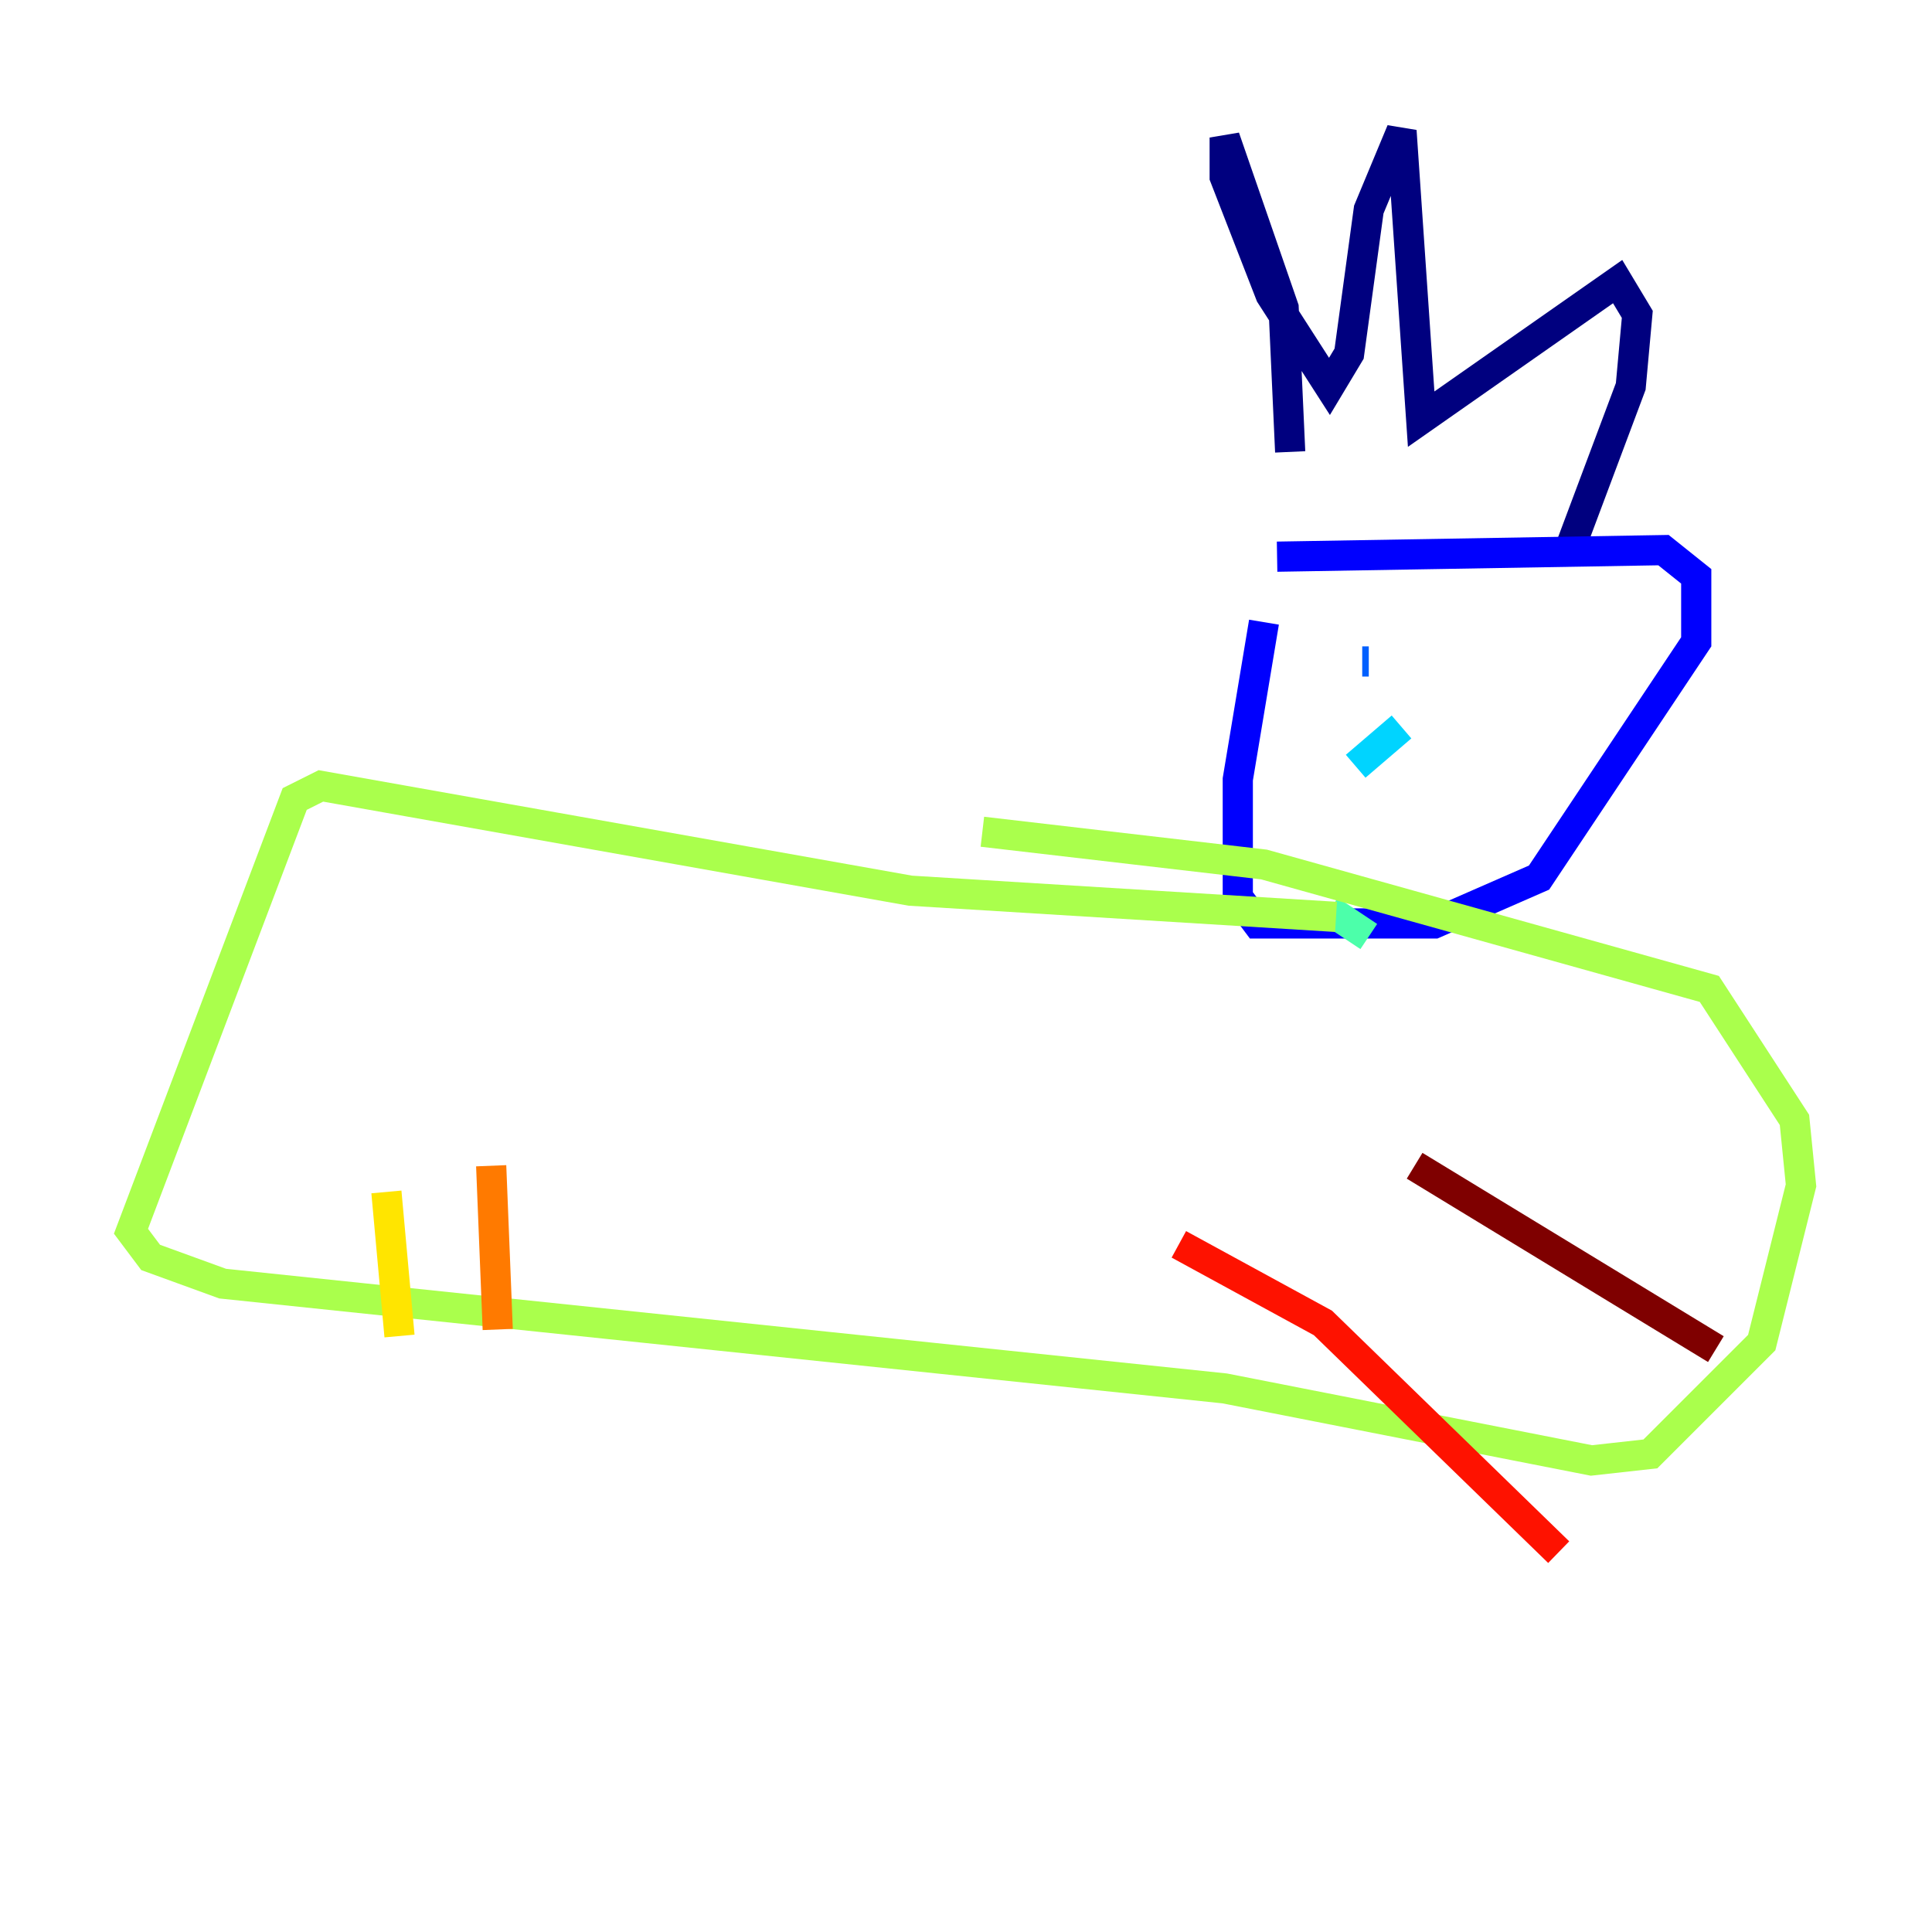 <?xml version="1.0" encoding="utf-8" ?>
<svg baseProfile="tiny" height="128" version="1.2" viewBox="0,0,128,128" width="128" xmlns="http://www.w3.org/2000/svg" xmlns:ev="http://www.w3.org/2001/xml-events" xmlns:xlink="http://www.w3.org/1999/xlink"><defs /><polyline fill="none" points="85.478,29.939 85.044,20.393 81.139,9.112 81.139,11.715 84.176,19.525 88.081,25.6 89.383,23.43 90.685,13.885 92.854,8.678 94.156,27.77 107.173,18.658 108.475,20.827 108.041,25.6 104.136,36.014" stroke="#00007f" stroke-width="2" /><polyline fill="none" points="83.742,41.22 82.007,51.634 82.007,59.444 83.308,61.18 95.024,61.18 101.966,58.142 112.38,42.522 112.38,38.183 110.21,36.447 84.61,36.881" stroke="#0000fe" stroke-width="2" /><polyline fill="none" points="90.251,43.824 90.685,43.824" stroke="#0060ff" stroke-width="2" /><polyline fill="none" points="92.854,48.163 89.817,50.766" stroke="#00d4ff" stroke-width="2" /><polyline fill="none" points="88.081,60.312 90.685,62.047" stroke="#4cffaa" stroke-width="2" /><polyline fill="none" points="88.515,60.746 60.312,59.01 21.261,52.068 19.525,52.936 8.678,81.573 9.98,83.308 14.752,85.044 81.139,91.986 105.437,96.759 109.342,96.325 116.719,88.949 119.322,78.536 118.888,74.197 113.248,65.519 83.742,57.275 65.085,55.105" stroke="#aaff4c" stroke-width="2" /><polyline fill="none" points="25.6,78.969 26.468,88.515" stroke="#ffe500" stroke-width="2" /><polyline fill="none" points="32.542,77.234 32.976,88.081" stroke="#ff7a00" stroke-width="2" /><polyline fill="none" points="78.102,82.441 87.647,87.647 103.268,102.834" stroke="#fe1200" stroke-width="2" /><polyline fill="none" points="93.722,77.234 113.681,89.383" stroke="#7f0000" stroke-width="2" /></svg>